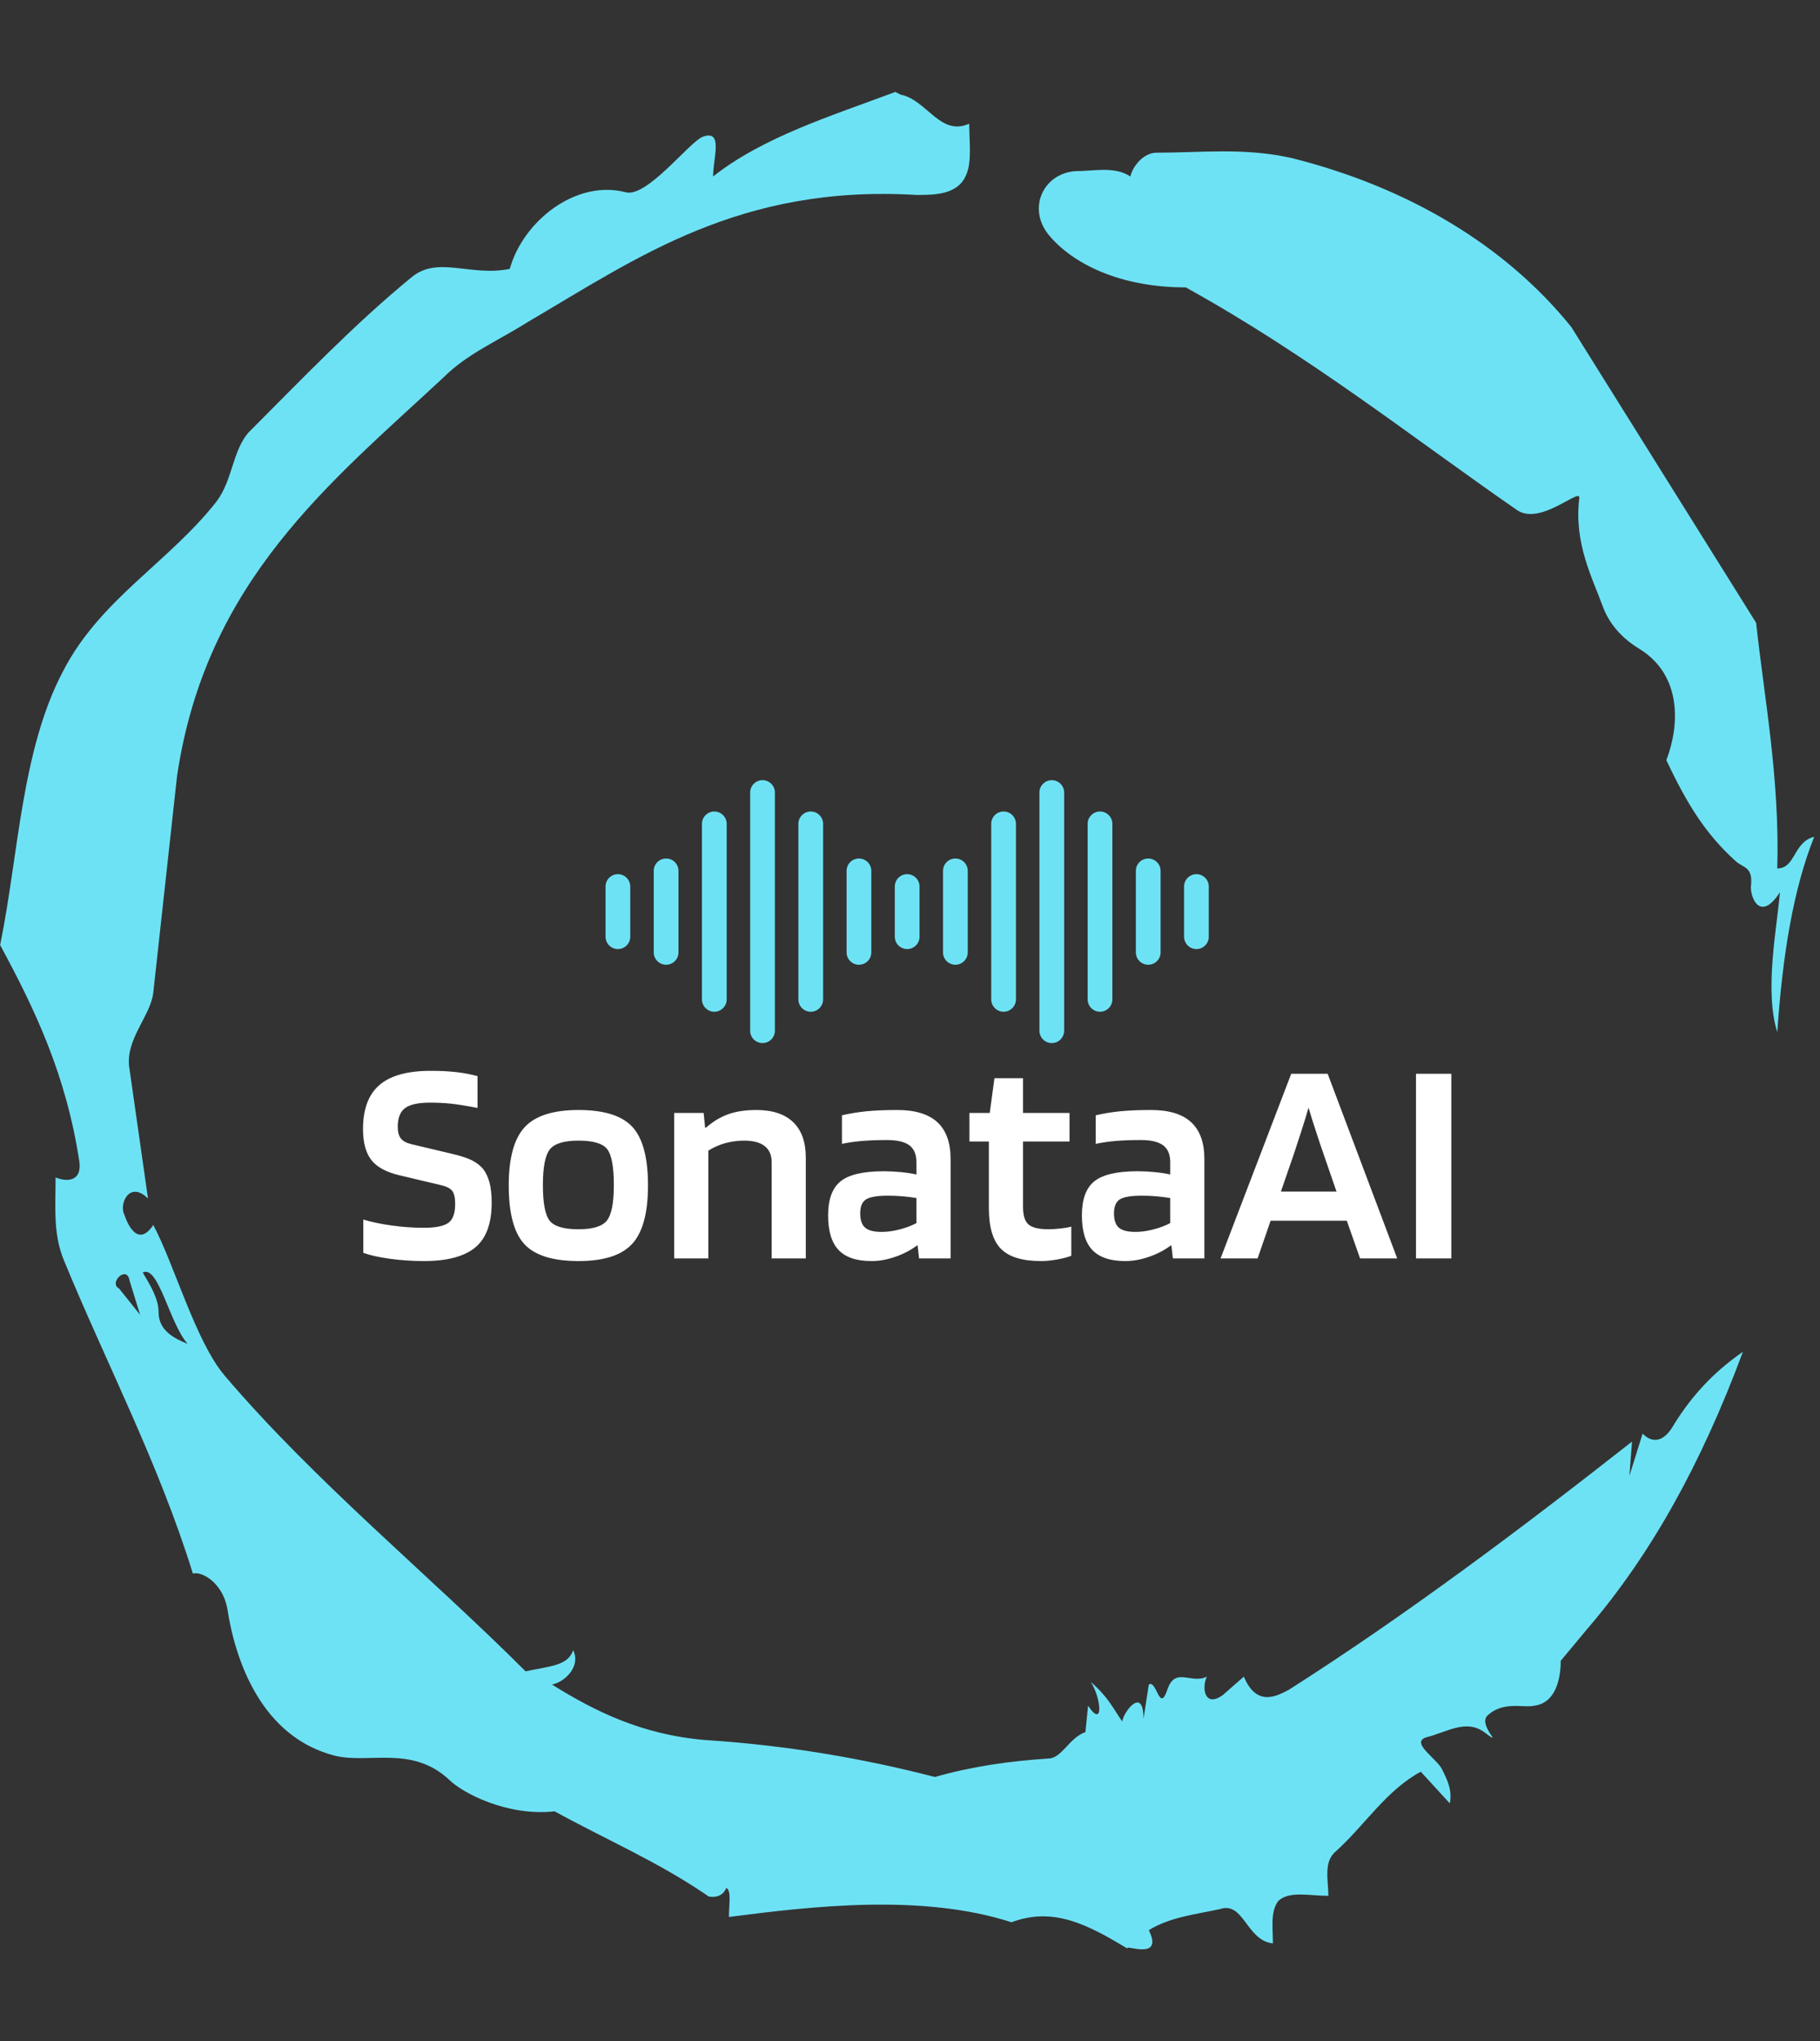 <svg xmlns="http://www.w3.org/2000/svg" version="1.1" xmlns:xlink="http://www.w3.org/1999/xlink" xmlns:svgjs="http://svgjs.dev/svgjs" width="1500" height="1682" viewBox="0 0 1500 1682"><rect x="0" y="0" width="1500" height="1682" fill="#333333" stroke="none"/><g transform="matrix(1,0,0,1,-2.336,0)"><svg viewBox="0 0 321 360" data-background-color="#1a1a1a" preserveAspectRatio="xMidYMid meet" height="1682" width="1500" xmlns="http://www.w3.org/2000/svg" xmlns:xlink="http://www.w3.org/1999/xlink"><g id="tight-bounds" transform="matrix(1,0,0,1,0.5,0)"><svg viewBox="0 0 320 360" height="360" width="320"><g><svg></svg></g><g><svg viewBox="0 0 320 360" height="360" width="320"><g><path transform="translate(-74.993,-51.79) scale(4.658,4.658)" d="M20.6 59.9l0.8 1-0.4-1.3c-0.1-0.6-0.8 0.1-0.4 0.3M21.5 59.3c0.3 0.5 0.6 1 0.6 1.5 0 0.7 0.6 1 1.1 1.2-0.7-0.8-1.1-3-1.7-2.7M59.9 16.9c1.7 0 3.3-0.2 5.1 0.2 4.4 1.1 8.1 3.3 10.6 6.4l7 11.2c0.3 2.8 0.9 5.9 0.8 9.3 0.7 0 0.6-1 1.4-1.2-0.8 2-1.2 4.5-1.4 7.4-0.5-1.6 0-4 0.1-5.3-0.7 1.1-1.1 0.3-1.1-0.2 0.1-0.8-0.3-0.7-0.6-1-1.1-1-1.8-2.1-2.6-3.8 0.5-1.3 0.6-3.2-1-4.2-0.5-0.3-1.1-0.8-1.4-1.6-0.4-1.1-1.1-2.4-0.9-4.1 0.1-0.5-1.5 1.1-2.4 0.4-3.9-2.7-7.8-5.8-12.5-8.4-2.5 0-4.3-0.9-5.2-2-0.8-1-0.2-2.3 1-2.4 0.7 0 1.5-0.2 2.1 0.2 0.1-0.4 0.5-0.9 1-0.9M50 14.6l0.2 0.1c1 0.2 1.5 1.6 2.6 1.1 0 0.7 0.1 1.4-0.1 1.9-0.3 0.8-1.2 0.8-1.9 0.8-6.7-0.4-10.6 2.4-14.7 4.8-1.1 0.7-2.3 1.2-3.2 2.1-4.3 4-9 7.7-10.1 15.1l-0.9 8.2c-0.1 0.9-1.1 1.8-0.9 2.9l0.7 4.9c-0.7-0.7-1.1 0.2-0.9 0.6 0.1 0.3 0.5 1.3 1.1 0.4 0.8 1.5 1.6 4.4 2.7 5.7 3.4 4 7.8 7.6 11.4 11.2 0.9-0.2 1.6-0.2 1.8-0.8 0.3 0.6-0.3 1.2-0.8 1.3 1.6 1 3.4 1.9 5.8 2.1 3.1 0.2 6 0.7 8.7 1.4 1.4-0.4 2.8-0.6 4.3-0.7 0.5 0 0.8-0.8 1.4-1l0.1-1c0.6 0.9 0.5-0.3 0.1-0.9 0.7 0.6 0.9 1.1 1.2 1.5 0-0.3 0.8-1.4 0.8-0.1l0.2-1.3c0.3-0.2 0.4 1.1 0.7 0.2 0.3-0.9 0.9-0.2 1.5-0.5-0.2 0.4-0.1 1.2 0.6 0.7l0.8-0.7c0.5 1.2 1.3 0.7 1.7 0.5 4.4-2.8 8.8-6.1 13-9.4l-0.1 1.3 0.5-1.6c0.5 0.5 0.9 0.1 1.1-0.2 0.6-1 1.4-2 2.7-2.9-1.6 4.3-3.5 7.7-5.9 10.5l-1 1.2c0 0.7-0.2 1.6-1 1.7-0.4 0.1-1.2-0.2-1.8 0.4-0.3 0.4 0.7 1.2-0.1 0.6-0.7-0.5-1.4 0-2.2 0.2-0.6 0.2 0.4 0.8 0.6 1.2 0.2 0.4 0.4 0.8 0.3 1.3l-1.1-1.2c-1.3 0.7-2.1 2-3.2 3-0.5 0.4-0.3 1.1-0.3 1.7-0.7 0-1.5-0.2-1.9 0.2-0.3 0.4-0.2 1-0.2 1.6-1-0.1-1.1-1.6-2-1.3-0.9 0.2-1.9 0.3-2.7 0.8 0.6 1.2-1 0.5-0.8 0.7-1.5-0.9-2.8-1.6-4.4-1-3.4-1.1-7.6-0.6-10.7-0.2 0-0.5 0.1-1-0.1-1.1-0.2 0.5-0.8 0.3-0.7 0.3-1.9-1.3-3.8-2.1-5.8-3.2-1.8 0.2-3.5-0.7-4-1.2-1.4-1.3-3-0.6-4.3-0.9-2.8-0.7-3.8-3.6-4.1-5.6-0.2-1-1-1.4-1.3-1.3-1.3-4.2-3.3-8-4.9-11.9-0.4-1-0.3-2-0.3-3.1 0.5 0.2 1 0.1 0.9-0.6-0.5-3.3-1.7-5.8-3-8.2 0.7-3.4 0.8-7.4 2.4-10.4 1.4-2.7 4-4.1 5.8-6.4 0.6-0.8 0.6-1.9 1.2-2.6 2-2 4-4.1 6.2-5.9 1-0.8 2.2 0 3.7-0.3 0.5-1.8 2.5-3.4 4.4-2.9 0.8 0.2 2.4-1.9 2.9-2.1 0.8-0.3 0.4 0.8 0.4 1.5 1.9-1.5 4.5-2.3 6.9-3.2" fill="#6ee2f5" fill-rule="nonzero" stroke="none" stroke-width="1" stroke-linecap="butt" stroke-linejoin="miter" stroke-miterlimit="10" stroke-dasharray="" stroke-dashoffset="0" font-family="none" font-weight="none" font-size="none" text-anchor="none" style="mix-blend-mode: normal" data-fill-palette-color="tertiary"></path></g><g transform="matrix(1,0,0,1,64,137.595)"><svg viewBox="0 0 192 84.81" height="84.81" width="192"><g><svg viewBox="0 0 192 84.81" height="84.81" width="192"><g><svg viewBox="0 0 192 84.81" height="84.81" width="192"><g transform="matrix(1,0,0,1,0,51.261)"><svg viewBox="0 0 192 33.549" height="33.549" width="192"><g id="textblocktransform"><svg viewBox="0 0 192 33.549" height="33.549" width="192" id="textblock"><g><svg viewBox="0 0 192 33.549" height="33.549" width="192"><g transform="matrix(1,0,0,1,0,0)"><svg width="192" viewBox="1.8 -31.85 184.83 32.3" height="33.549" data-palette-color="#ffffff"><path d="M15-12.45L15-12.45 8.05-14.1Q4.6-14.9 3.2-16.73 1.8-18.55 1.8-21.95L1.8-21.95Q1.8-27.05 4.6-29.45 7.4-31.85 13.3-31.85L13.3-31.85Q15.75-31.85 17.68-31.63 19.6-31.4 21.25-30.95L21.25-30.95 21.25-25.55Q18.4-26.1 16.7-26.28 15-26.45 13.2-26.45L13.2-26.45Q10.2-26.45 8.95-25.53 7.7-24.6 7.7-22.35L7.7-22.35Q7.7-21.05 8.22-20.38 8.75-19.7 10-19.4L10-19.4 16.75-17.8Q19.1-17.25 20.25-16.68 21.4-16.1 22.15-15.25L22.15-15.25Q22.9-14.3 23.28-12.9 23.65-11.5 23.65-9.45L23.65-9.45Q23.65-4.15 20.85-1.85 18.05 0.45 12.15 0.45L12.15 0.45Q9.1 0.45 6.28 0.05 3.45-0.35 1.85-0.95L1.85-0.95 1.85-6.6Q4-5.95 6.73-5.58 9.45-5.2 12.15-5.2L12.15-5.2Q15.1-5.2 16.28-6.03 17.45-6.85 17.45-9.25L17.45-9.25Q17.45-10.75 16.98-11.43 16.5-12.1 15-12.45ZM50.2-12.4L50.2-12.4Q50.2-5.4 47.52-2.48 44.85 0.45 38.4 0.45L38.4 0.45Q31.85 0.45 29.2-2.43 26.55-5.3 26.55-12.4L26.55-12.4Q26.55-19.35 29.25-22.28 31.95-25.2 38.4-25.2L38.4-25.2Q44.9-25.2 47.55-22.33 50.2-19.45 50.2-12.4ZM32.35-12.45L32.35-12.45Q32.35-7.85 33.5-6.4 34.65-4.95 38.4-4.95L38.4-4.95Q42.05-4.95 43.22-6.43 44.4-7.9 44.4-12.45L44.4-12.45Q44.4-17.1 43.27-18.55 42.15-20 38.4-20L38.4-20Q34.7-20 33.52-18.5 32.35-17 32.35-12.45ZM60.45-18.3L60.45 0 54.65 0 54.65-24.7 59.65-24.7 59.9-22.2 60.05-22.2Q61.8-23.75 63.82-24.48 65.84-25.2 68.59-25.2L68.59-25.2Q72.7-25.2 74.84-23.15 77-21.1 77-17.1L77-17.1 77 0 71.2 0 71.2-16.35Q71.2-18.15 70.02-19.07 68.84-20 66.55-20L66.55-20Q64.9-20 63.35-19.58 61.8-19.15 60.45-18.3L60.45-18.3ZM88.14 0.45L88.14 0.45Q84.34 0.45 82.57-1.43 80.79-3.3 80.79-7.3L80.79-7.3Q80.79-11.4 82.92-13.1 85.04-14.8 90.24-14.8L90.24-14.8Q91.69-14.8 93.19-14.65 94.69-14.5 95.79-14.25L95.79-14.25 95.79-16.35Q95.79-18.3 94.59-19.2 93.39-20.1 90.79-20.1L90.79-20.1Q88.44-20.1 86.62-19.95 84.79-19.8 83.14-19.45L83.14-19.45 83.14-24.3Q85.04-24.75 87.27-24.98 89.49-25.2 92.54-25.2L92.54-25.2Q97.09-25.2 99.34-23.13 101.59-21.05 101.59-16.9L101.59-16.9 101.59 0 96.24 0 95.99-2.2 95.89-2.2Q94.29-1 92.22-0.28 90.14 0.45 88.14 0.45ZM90.94-10.65L90.94-10.65Q88.24-10.65 87.24-10.03 86.24-9.4 86.24-7.65L86.24-7.65Q86.24-5.95 87.07-5.23 87.89-4.5 89.89-4.5L89.89-4.5Q91.34-4.5 92.97-4.93 94.59-5.35 95.79-6L95.79-6 95.79-10.25Q94.59-10.45 93.42-10.55 92.24-10.65 90.94-10.65ZM122.09-5.4L122.09-5.4 122.09-0.45Q121.24-0.1 119.72 0.18 118.19 0.45 116.94 0.45L116.94 0.45Q112.19 0.45 110.14-1.63 108.09-3.7 108.09-8.55L108.09-8.55 108.09-19.85 104.79-19.85 104.79-24.7 108.24-24.7 109.04-30.6 113.89-30.6 113.89-24.7 121.79-24.7 121.79-19.85 113.89-19.85 113.89-8.75Q113.89-6.55 114.84-5.75 115.79-4.95 118.24-4.95L118.24-4.95Q119.09-4.95 120.24-5.08 121.39-5.2 122.09-5.4ZM131.24 0.45L131.24 0.45Q127.44 0.45 125.66-1.43 123.89-3.3 123.89-7.3L123.89-7.3Q123.89-11.4 126.01-13.1 128.14-14.8 133.34-14.8L133.34-14.8Q134.79-14.8 136.29-14.65 137.79-14.5 138.89-14.25L138.89-14.25 138.89-16.35Q138.89-18.3 137.69-19.2 136.49-20.1 133.89-20.1L133.89-20.1Q131.54-20.1 129.71-19.95 127.89-19.8 126.24-19.45L126.24-19.45 126.24-24.3Q128.14-24.75 130.36-24.98 132.59-25.2 135.64-25.2L135.64-25.2Q140.19-25.2 142.44-23.13 144.69-21.05 144.69-16.9L144.69-16.9 144.69 0 139.34 0 139.09-2.2 138.99-2.2Q137.39-1 135.31-0.28 133.24 0.45 131.24 0.45ZM134.04-10.65L134.04-10.65Q131.34-10.65 130.34-10.03 129.34-9.4 129.34-7.65L129.34-7.65Q129.34-5.95 130.16-5.23 130.99-4.5 132.99-4.5L132.99-4.5Q134.44-4.5 136.06-4.93 137.69-5.35 138.89-6L138.89-6 138.89-10.25Q137.69-10.45 136.51-10.55 135.34-10.65 134.04-10.65ZM155.94-6.4L153.73 0 147.44 0 159.44-31.35 165.63-31.35 177.44 0 171.13 0 168.88-6.4 155.94-6.4ZM162.38-25.6L162.38-25.6Q161.84-23.7 161.16-21.6 160.48-19.5 159.88-17.7L159.88-17.7 157.69-11.35 167.13-11.35 164.94-17.7Q164.38-19.3 163.69-21.43 162.98-23.55 162.38-25.6ZM180.63-31.35L186.63-31.35 186.63 0 180.63 0 180.63-31.35Z" opacity="1" transform="matrix(1,0,0,1,0,0)" fill="#ffffff" class="wordmark-text-0" data-fill-palette-color="primary" id="text-0"></path></svg></g></svg></g></svg></g></svg></g><g transform="matrix(1,0,0,1,42.794,0)"><svg viewBox="0 0 106.412 46.365" height="46.365" width="106.412"><g><svg xmlns="http://www.w3.org/2000/svg" xmlns:xlink="http://www.w3.org/1999/xlink" version="1.1" x="0" y="0" viewBox="2.329 29.813 92.632 40.361" style="enable-background:new 0 0 100 100;" xml:space="preserve" height="46.365" width="106.412" class="icon-icon-0" data-fill-palette-color="accent" id="icon-0"><g fill="#6ee2f5" data-fill-palette-color="accent"><path d="M26.436 29.813C25.388 29.813 24.538 30.663 24.538 31.711V68.276A1.898 1.898 0 0 0 28.334 68.276V31.711C28.334 30.663 27.484 29.813 26.436 29.813" fill="#6ee2f5" data-fill-palette-color="accent"></path><path d="M78.257 34.624C77.21 34.624 76.36 35.474 76.36 36.523V63.465A1.898 1.898 0 0 0 80.156 63.465V36.523C80.156 35.474 79.306 34.624 78.257 34.624" fill="#6ee2f5" data-fill-palette-color="accent"></path><path d="M85.66 41.841C84.612 41.841 83.762 42.691 83.762 43.739V56.25A1.898 1.898 0 0 0 87.56 56.248V43.738A1.9 1.9 0 0 0 85.66 41.841" fill="#6ee2f5" data-fill-palette-color="accent"></path><path d="M93.063 44.246C92.015 44.246 91.165 45.096 91.165 46.144V53.843A1.898 1.898 0 0 0 94.961 53.843V46.144C94.961 45.096 94.111 44.246 93.063 44.246" fill="#6ee2f5" data-fill-palette-color="accent"></path><path d="M19.033 34.624C17.984 34.624 17.134 35.474 17.134 36.523V63.465A1.898 1.898 0 0 0 20.931 63.465V36.523A1.9 1.9 0 0 0 19.033 34.624" fill="#6ee2f5" data-fill-palette-color="accent"></path><path d="M11.63 41.841C10.58 41.841 9.732 42.691 9.732 43.739V56.25A1.898 1.898 0 0 0 13.528 56.248V43.738C13.528 42.691 12.678 41.841 11.63 41.841" fill="#6ee2f5" data-fill-palette-color="accent"></path><path d="M4.227 44.246C3.179 44.246 2.329 45.096 2.329 46.144V53.843A1.898 1.898 0 0 0 6.125 53.843V46.144C6.125 45.096 5.275 44.246 4.227 44.246" fill="#6ee2f5" data-fill-palette-color="accent"></path><path d="M33.839 34.624C32.79 34.624 31.94 35.474 31.94 36.523V63.465A1.898 1.898 0 0 0 35.737 63.465V36.523C35.737 35.474 34.887 34.624 33.839 34.624" fill="#6ee2f5" data-fill-palette-color="accent"></path><path d="M63.451 34.624C62.403 34.624 61.553 35.474 61.553 36.523V63.465A1.898 1.898 0 0 0 65.349 63.465V36.523A1.897 1.897 0 0 0 63.451 34.624" fill="#6ee2f5" data-fill-palette-color="accent"></path><path d="M41.242 41.841C40.194 41.841 39.344 42.691 39.344 43.739V56.25A1.898 1.898 0 0 0 43.14 56.248V43.738C43.14 42.691 42.29 41.841 41.242 41.841" fill="#6ee2f5" data-fill-palette-color="accent"></path><path d="M56.048 41.841C55 41.841 54.15 42.691 54.15 43.739V56.25A1.898 1.898 0 0 0 57.946 56.248V43.738C57.946 42.691 57.096 41.841 56.048 41.841" fill="#6ee2f5" data-fill-palette-color="accent"></path><path d="M48.645 44.246C47.597 44.246 46.747 45.096 46.747 46.144V53.843A1.898 1.898 0 0 0 50.543 53.843V46.144C50.543 45.096 49.693 44.246 48.645 44.246" fill="#6ee2f5" data-fill-palette-color="accent"></path><path d="M70.854 29.813C69.806 29.813 68.956 30.663 68.956 31.711V68.276A1.898 1.898 0 0 0 72.752 68.276V31.711C72.752 30.663 71.902 29.813 70.854 29.813" fill="#6ee2f5" data-fill-palette-color="accent"></path></g></svg></g></svg></g><g></g></svg></g></svg></g></svg></g></svg></g><defs></defs></svg><rect width="320" height="360" fill="none" stroke="none" visibility="hidden"></rect></g></svg></g></svg>